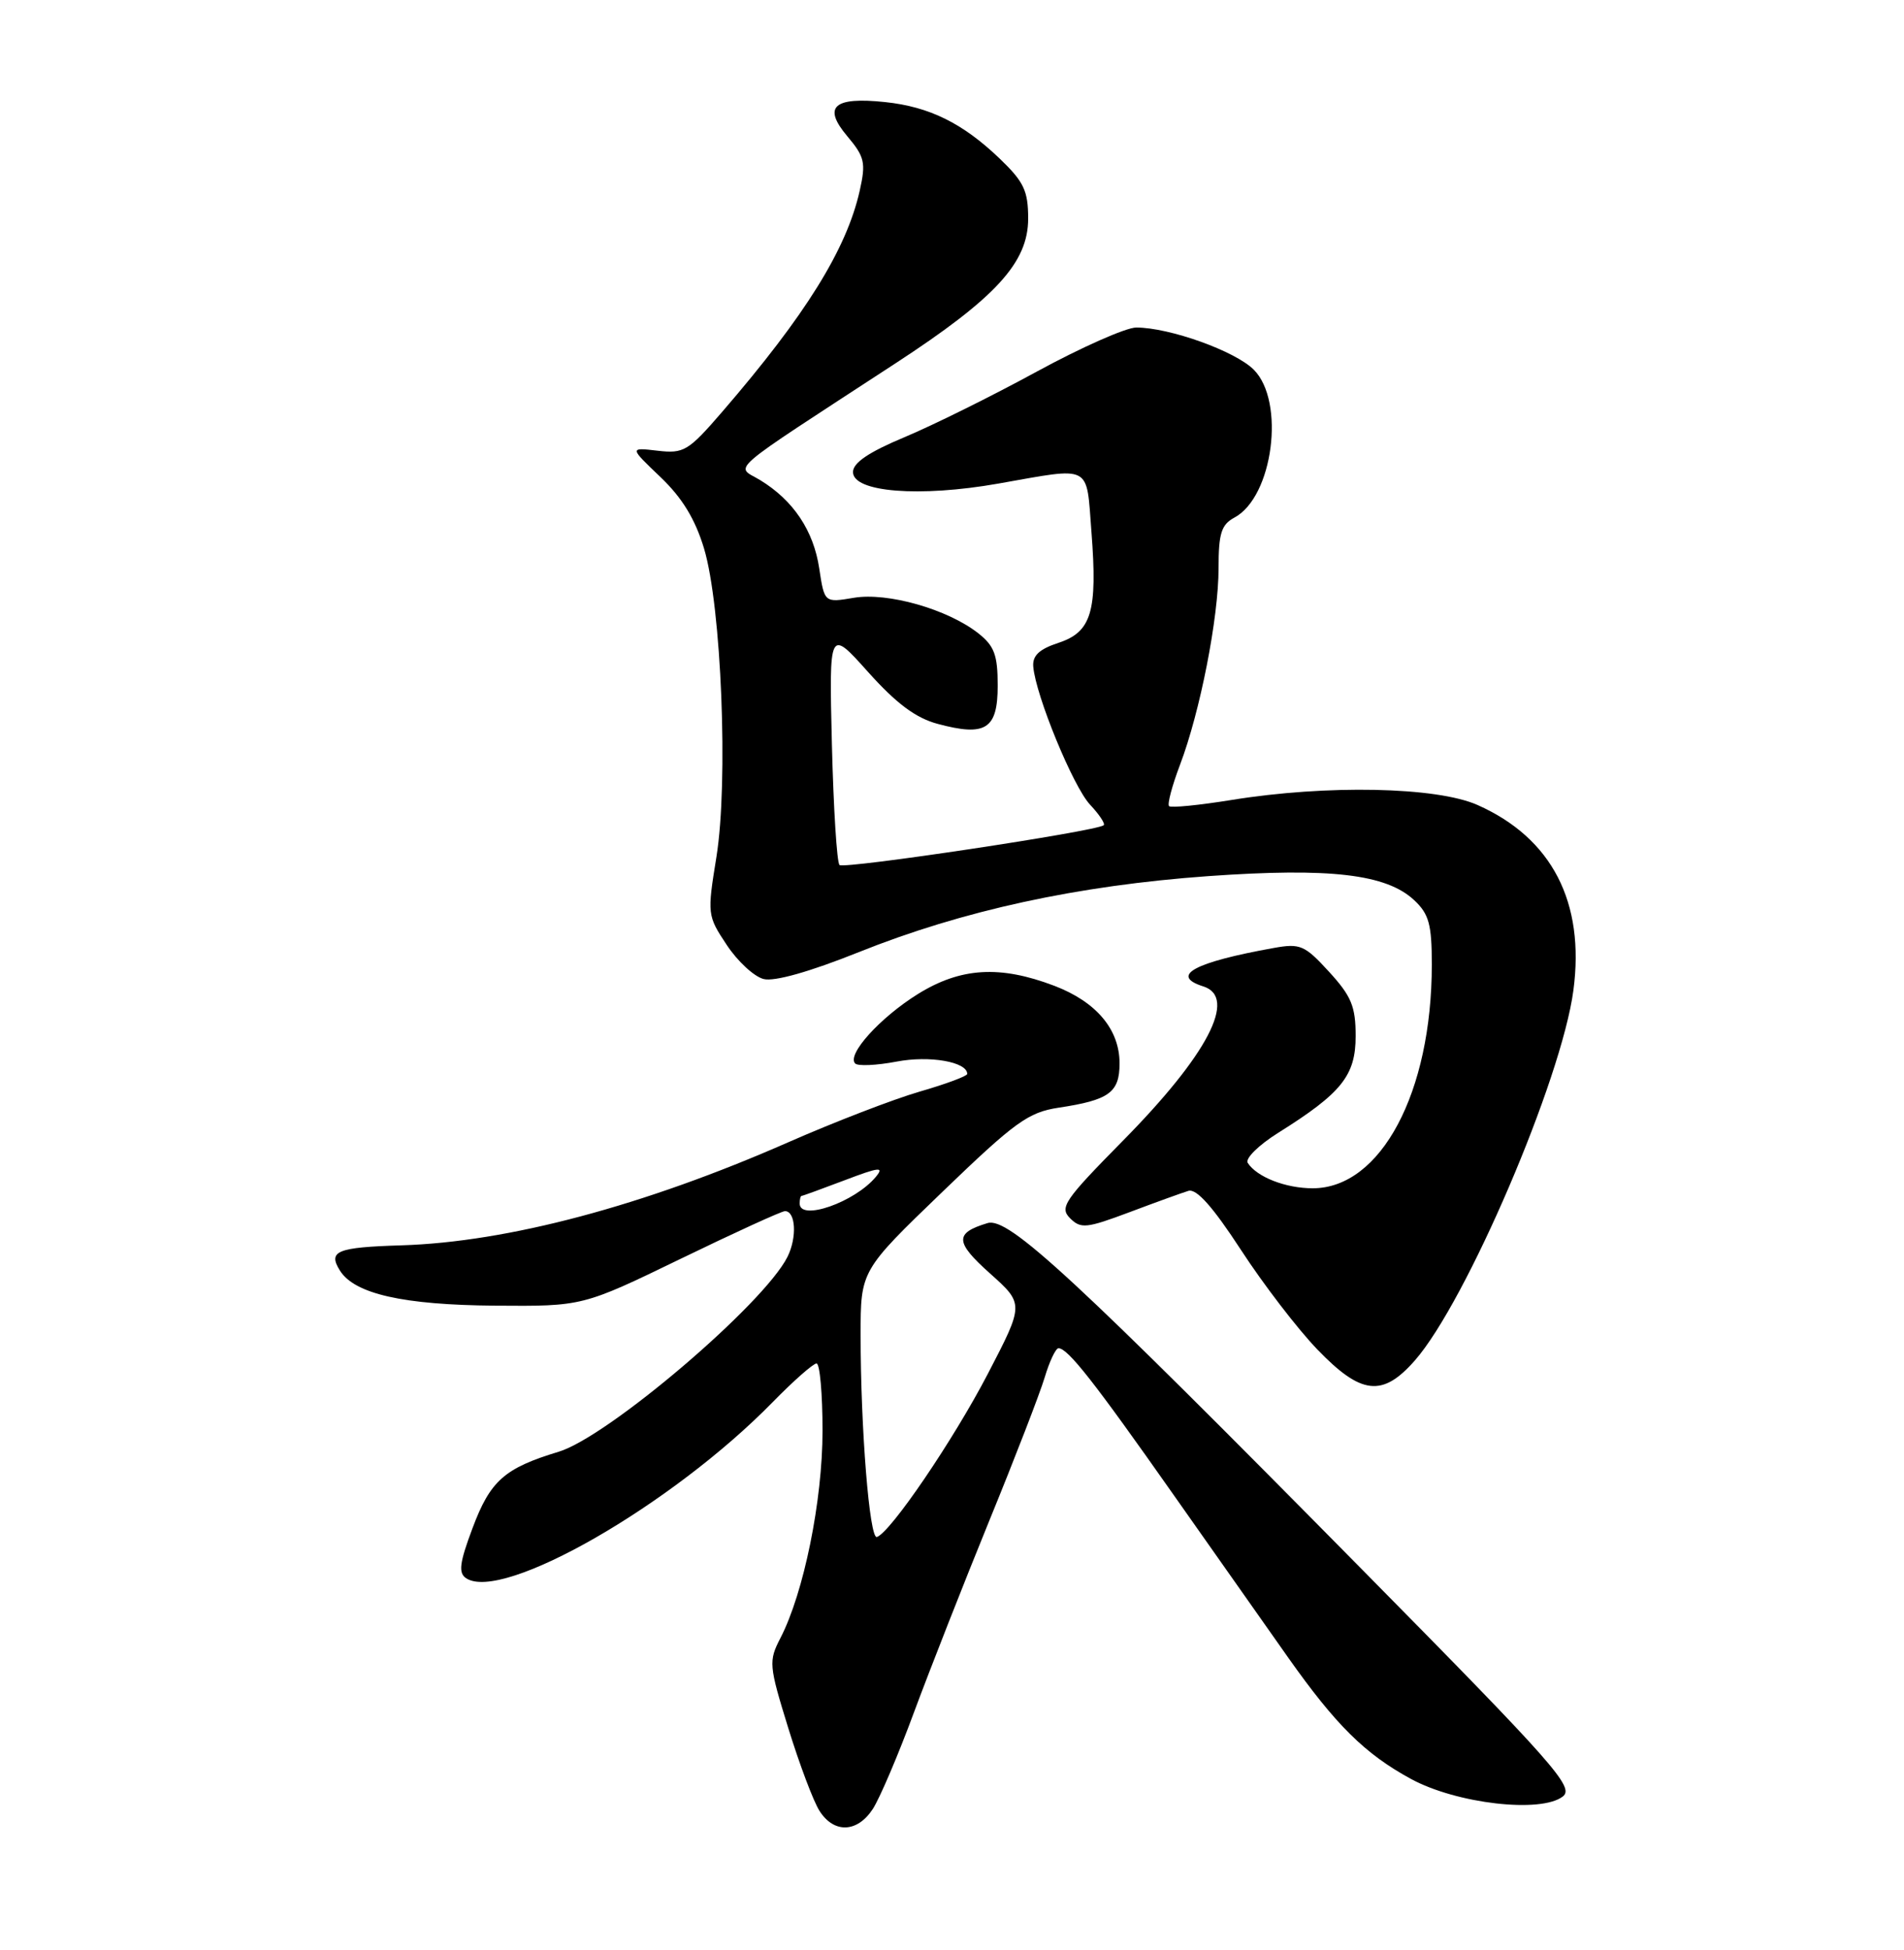 <?xml version="1.0" encoding="UTF-8" standalone="no"?>
<!DOCTYPE svg PUBLIC "-//W3C//DTD SVG 1.1//EN" "http://www.w3.org/Graphics/SVG/1.1/DTD/svg11.dtd" >
<svg xmlns="http://www.w3.org/2000/svg" xmlns:xlink="http://www.w3.org/1999/xlink" version="1.1" viewBox="0 0 250 256">
 <g >
 <path fill="currentColor"
d=" M 114.60 237.49 C 115.50 236.11 117.95 230.38 120.03 224.74 C 122.12 219.11 126.57 207.79 129.92 199.58 C 133.28 191.37 136.54 182.93 137.17 180.83 C 137.80 178.72 138.62 177.00 138.98 177.00 C 140.21 177.00 143.64 181.37 154.11 196.27 C 159.83 204.40 166.59 214.00 169.14 217.61 C 175.40 226.47 179.23 230.26 185.24 233.53 C 191.23 236.80 202.35 238.08 205.21 235.84 C 206.75 234.64 204.12 231.66 179.21 206.42 C 140.96 167.65 132.41 159.74 129.67 160.57 C 125.32 161.88 125.37 163.05 129.99 167.18 C 134.47 171.19 134.47 171.19 129.71 180.35 C 125.19 189.04 116.94 201.17 115.14 201.78 C 114.17 202.11 113.00 187.55 113.00 175.25 C 113.00 166.81 113.00 166.81 123.75 156.46 C 133.29 147.27 135.01 146.03 139.00 145.42 C 145.64 144.42 147.00 143.43 147.00 139.60 C 147.00 135.15 143.96 131.53 138.44 129.42 C 131.30 126.70 126.14 127.01 120.52 130.50 C 115.54 133.60 111.14 138.47 112.29 139.62 C 112.65 139.98 115.09 139.87 117.72 139.37 C 122.06 138.54 127.00 139.40 127.00 140.99 C 127.00 141.27 124.19 142.32 120.75 143.31 C 117.31 144.31 109.55 147.30 103.50 149.96 C 84.53 158.30 66.66 163.06 52.72 163.49 C 44.22 163.75 43.03 164.24 44.63 166.80 C 46.55 169.87 52.93 171.31 65.00 171.41 C 76.50 171.50 76.50 171.50 89.39 165.25 C 96.48 161.81 102.63 159.00 103.07 159.00 C 104.48 159.00 104.67 162.45 103.40 165.00 C 100.29 171.21 79.83 188.64 73.35 190.59 C 66.24 192.74 64.37 194.39 62.04 200.63 C 60.33 205.18 60.17 206.50 61.20 207.19 C 65.97 210.37 88.25 197.58 101.46 184.07 C 104.19 181.28 106.78 179.00 107.21 179.00 C 107.65 179.00 108.00 182.98 108.00 187.84 C 108.00 197.01 105.54 209.12 102.47 215.05 C 100.91 218.08 100.95 218.61 103.50 226.86 C 104.97 231.61 106.81 236.51 107.61 237.75 C 109.51 240.72 112.56 240.61 114.60 237.49 Z  M 185.77 178.61 C 192.53 170.91 205.04 141.71 206.59 130.02 C 208.13 118.45 203.77 110.02 194.00 105.68 C 188.63 103.29 174.20 103.00 161.72 105.02 C 157.45 105.71 153.75 106.08 153.50 105.83 C 153.25 105.58 153.90 103.14 154.94 100.40 C 157.58 93.44 160.00 81.11 160.00 74.58 C 160.00 70.02 160.36 68.88 162.08 67.95 C 167.16 65.24 168.79 52.70 164.62 48.53 C 162.18 46.09 153.56 43.00 149.19 43.00 C 147.84 43.00 141.96 45.61 136.12 48.79 C 130.28 51.98 122.46 55.85 118.75 57.40 C 114.06 59.36 112.00 60.76 112.00 61.97 C 112.00 64.62 120.72 65.31 131.06 63.49 C 143.51 61.30 142.61 60.83 143.31 69.84 C 144.12 80.31 143.32 82.97 138.96 84.40 C 136.44 85.23 135.55 86.08 135.67 87.52 C 135.99 91.31 140.91 103.28 143.12 105.63 C 144.34 106.93 145.15 108.15 144.92 108.34 C 143.95 109.14 110.80 114.13 110.23 113.56 C 109.88 113.22 109.44 106.09 109.23 97.72 C 108.86 82.50 108.86 82.50 113.99 88.23 C 117.69 92.36 120.24 94.26 123.11 95.03 C 129.43 96.73 131.00 95.73 131.00 90.01 C 131.00 85.98 130.56 84.80 128.44 83.13 C 124.43 79.98 116.54 77.73 112.11 78.48 C 108.25 79.13 108.25 79.13 107.57 74.64 C 106.83 69.66 104.16 65.68 99.81 63.03 C 96.56 61.05 94.80 62.57 117.58 47.70 C 130.76 39.10 135.00 34.47 135.00 28.70 C 135.00 25.04 134.44 23.87 131.25 20.81 C 126.40 16.17 122.03 14.01 116.20 13.40 C 109.45 12.69 107.99 14.01 111.24 17.87 C 113.54 20.60 113.71 21.35 112.88 25.05 C 111.15 32.73 105.78 41.37 94.84 54.05 C 90.37 59.23 89.79 59.57 86.34 59.17 C 82.64 58.74 82.64 58.74 86.71 62.62 C 89.57 65.35 91.27 68.13 92.44 72.00 C 94.73 79.62 95.65 102.66 94.07 112.49 C 92.85 120.02 92.87 120.21 95.42 124.05 C 96.84 126.20 99.02 128.22 100.27 128.53 C 101.69 128.89 106.35 127.57 112.76 125.00 C 126.41 119.53 141.49 116.25 158.66 115.02 C 174.65 113.89 182.04 114.75 185.70 118.19 C 187.63 120.00 188.00 121.37 188.00 126.63 C 188.00 143.43 181.31 156.00 172.36 156.00 C 168.81 156.00 165.04 154.53 163.83 152.67 C 163.46 152.11 165.26 150.33 167.83 148.72 C 176.16 143.50 178.00 141.21 178.00 136.01 C 178.00 132.13 177.44 130.78 174.51 127.58 C 171.31 124.08 170.72 123.83 167.26 124.45 C 156.78 126.33 153.55 128.09 158.00 129.50 C 162.51 130.93 158.57 138.49 147.38 149.82 C 139.75 157.56 139.09 158.52 140.50 159.93 C 141.91 161.34 142.65 161.26 148.28 159.15 C 151.70 157.86 155.19 156.60 156.04 156.34 C 157.11 156.02 159.24 158.42 162.94 164.09 C 165.88 168.61 170.39 174.48 172.96 177.15 C 178.72 183.13 181.52 183.45 185.77 178.61 Z  M 105.00 158.00 C 105.00 157.45 105.11 157.00 105.25 157.00 C 105.39 157.00 107.94 156.07 110.92 154.94 C 115.46 153.21 116.13 153.14 115.00 154.50 C 112.24 157.83 105.00 160.36 105.00 158.00 Z "/>
</g>
</svg>